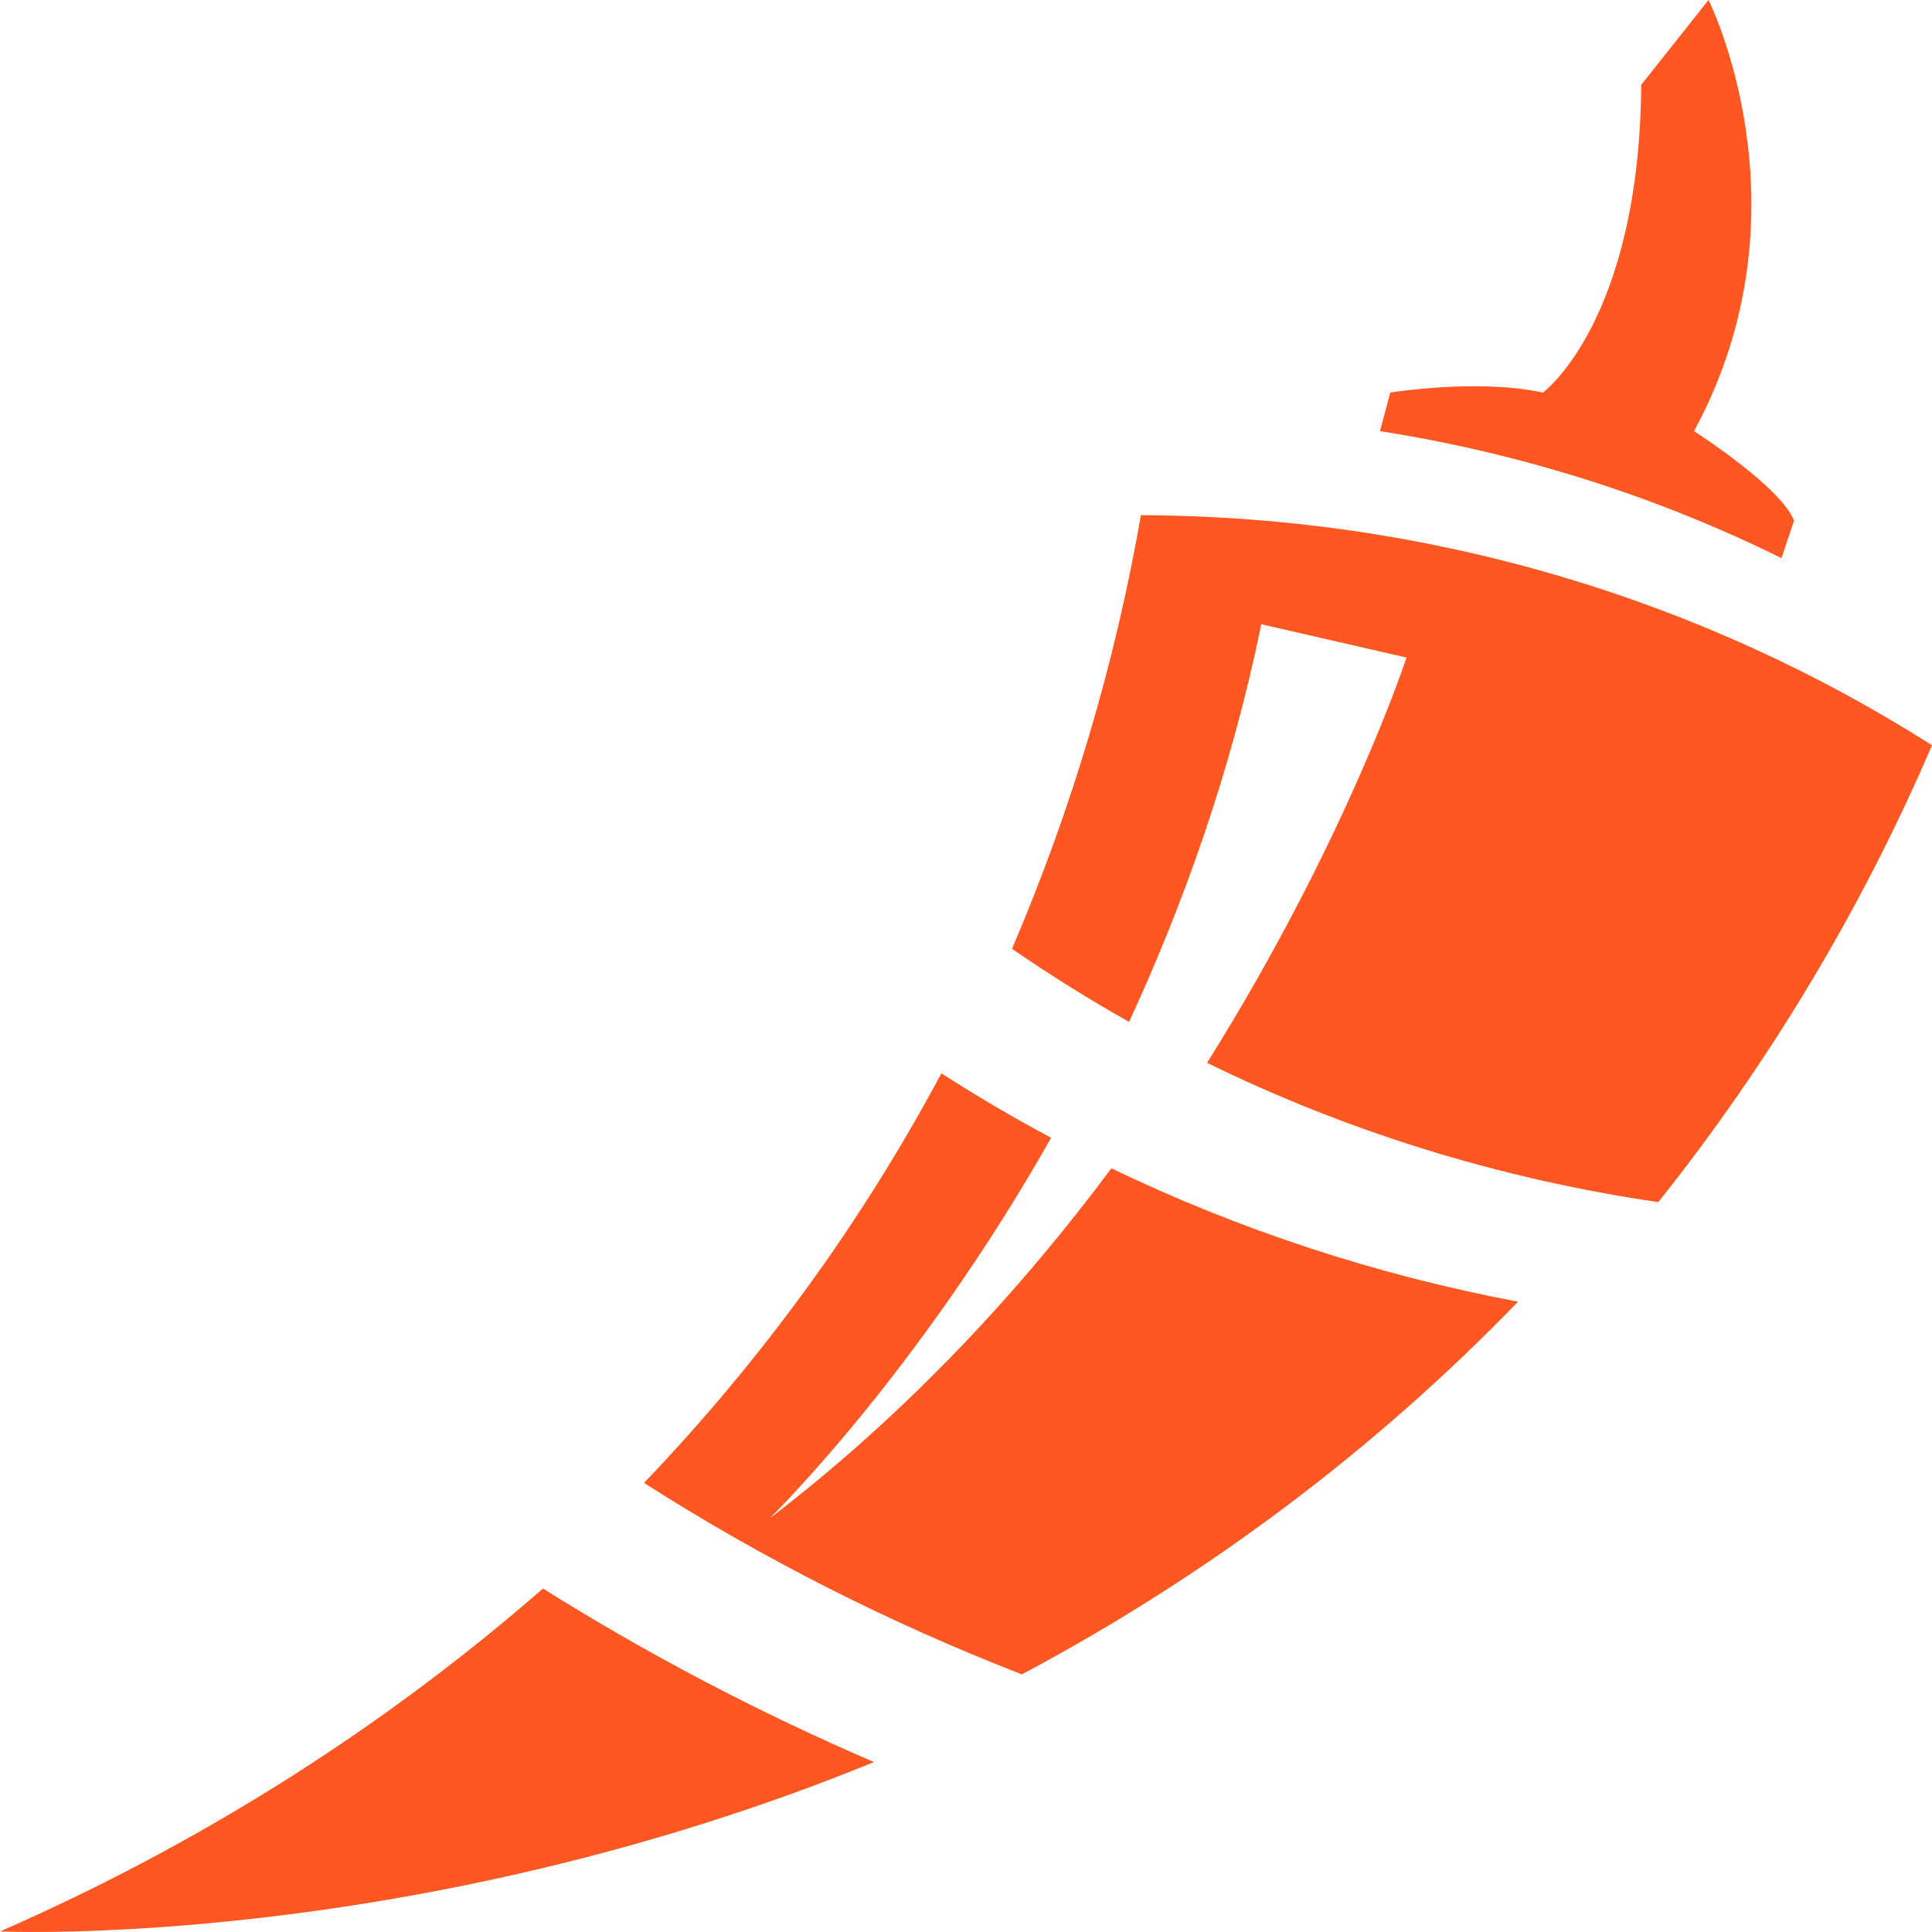 <svg width="400" height="400" viewBox="0 0 400 400" fill="none" xmlns="http://www.w3.org/2000/svg">
<g clip-path="url(#clip0_306_71)">
<path fill-rule="evenodd" clip-rule="evenodd" d="M287.838 81.28C287.838 81.28 305.905 78.338 319.457 81.28C319.457 81.28 339.419 66.551 339.8 17.556L353.733 0C353.733 0 375.571 43.467 350.724 89.271C350.724 89.271 368.79 100.8 371.429 107.804L368.838 115.556C342.815 102.699 314.75 93.822 285.714 89.262M0 399.884C0.171 399.884 85.391 403.84 180.952 364.818C157.116 354.57 134.198 342.555 112.419 328.889C79.156 357.898 41.222 381.854 0 399.884ZM314.286 269.502C284.99 263.969 256.658 254.675 230.095 241.884C211.81 266.444 188.476 292.089 159.333 314.373C159.333 314.373 189.829 284.711 217.619 235.573C209.852 231.415 202.271 226.961 194.895 222.222C178.507 252.919 157.804 281.437 133.333 307.022C157.887 322.701 184.101 335.985 211.562 346.667C249.984 326.21 284.661 300.161 314.286 269.502ZM261.133 129.244L291.2 136.142C291.2 136.142 278.914 173.76 249.905 220.053C279.144 234.379 310.708 244.12 343.333 248.889C366.505 219.764 385.551 187.97 400 154.293C352.952 124.382 296.686 106.889 236.21 106.667C230.855 137.41 221.906 167.512 209.524 196.436C217.345 201.832 225.434 206.884 233.762 211.573C245.029 187.173 254.962 159.484 261.133 129.244Z" fill="#FF5722"/>
</g>
<defs>
<clipPath id="clip0_306_71">
<rect width="400" height="400" fill="white"/>
</clipPath>
</defs>
</svg>
